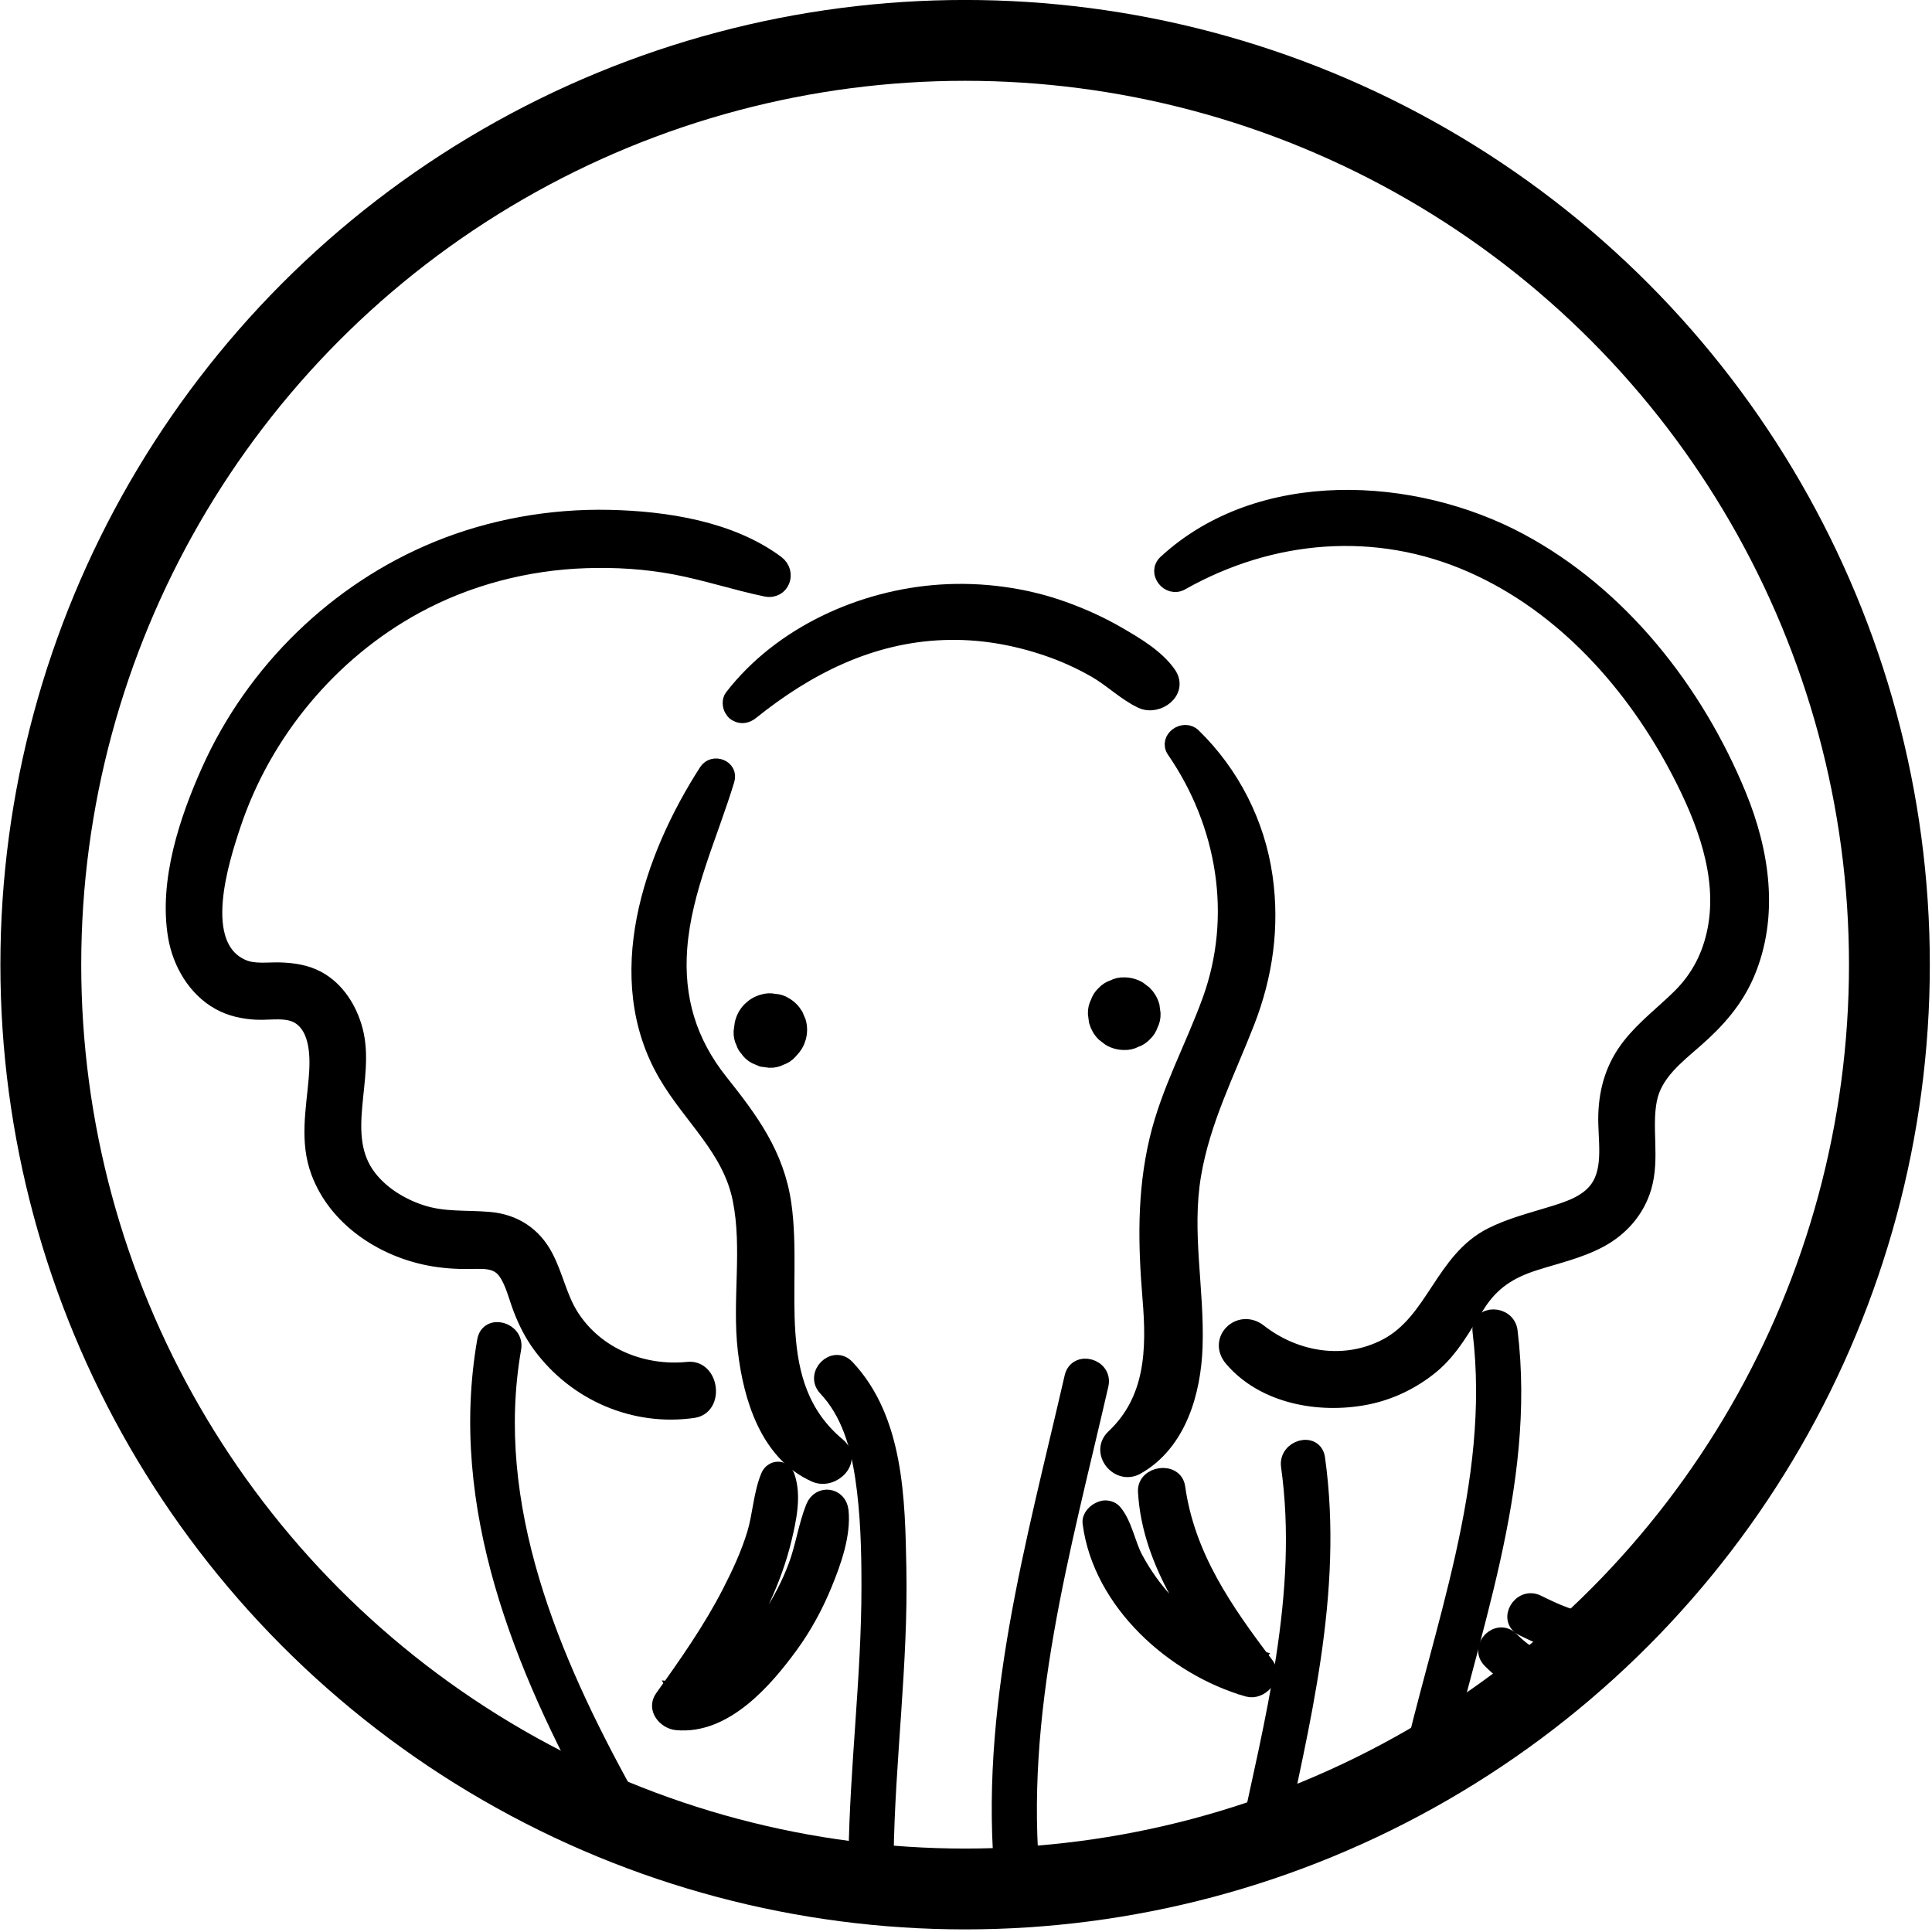 <svg xmlns="http://www.w3.org/2000/svg" width="239" height="239" viewBox="0 0 239 239"><g fill="none" fill-rule="evenodd" stroke="#000" transform="translate(5.049 4.996)"><path fill="#000" fill-rule="nonzero" stroke-width="2" d="M82.401 90.447C75.529 101.122 70.43 115.944 77.37 127.883 80.457 133.197 85.313 137.067 86.577 143.342 87.818 149.491 86.494 155.854 87.222 162.059 87.906 167.901 89.986 174.773 95.796 177.37 97.932 178.325 100.688 175.605 98.54 173.815 89.473 166.243 93.307 154.204 91.855 143.991 90.984 137.85 87.759 133.531 84.008 128.814 80.13 123.934 78.5 118.529 78.965 112.301 79.506 105.075 82.739 98.326 84.823 91.473 85.281 89.986 83.197 89.21 82.401 90.447L82.401 90.447ZM140.272 87.818C146.52 96.894 148.457 108.336 144.679 118.764 142.571 124.582 139.56 129.987 138.132 136.048 136.593 142.575 136.736 148.982 137.285 155.608 137.814 161.955 137.679 168.171 132.755 172.809 130.823 174.63 133.292 177.705 135.551 176.432 140.733 173.513 142.531 167.169 142.718 161.585 142.957 154.435 141.33 147.495 142.539 140.332 143.673 133.607 146.707 127.724 149.157 121.441 151.416 115.646 152.259 109.652 151.384 103.48 150.449 96.878 147.304 90.71 142.535 86.072 141.402 84.971 139.318 86.426 140.272 87.818L140.272 87.818Z"/><path fill="#000" fill-rule="nonzero" stroke-width="2" d="M90.988 64.687C85.289 60.456 77.287 59.231 70.339 59.076 63.097 58.917 55.755 60.217 49.049 62.965 36.621 68.064 26.416 78.007 20.9 90.264 18.14 96.401 15.59 104.033 16.732 110.826 17.28 114.091 19.15 117.328 22.113 118.959 23.517 119.734 25.044 120.057 26.635 120.148 28.357 120.243 30.524 119.746 32.051 120.753 34.394 122.296 34.35 125.943 34.143 128.381 33.813 132.294 32.998 136.192 34.426 139.998 36.553 145.681 42.165 149.411 47.968 150.557 49.654 150.891 51.348 151.01 53.062 150.986 54.812 150.963 56.515 150.792 57.596 152.39 58.507 153.735 58.857 155.417 59.438 156.916 60.062 158.527 60.814 160.034 61.844 161.426 66.211 167.34 73.449 170.47 80.727 169.416 83.507 169.015 82.883 164.186 80.059 164.473 74.467 165.041 68.74 162.751 65.618 157.93 64.123 155.62 63.653 152.903 62.385 150.489 60.945 147.741 58.527 146.174 55.437 145.92 52.494 145.673 49.837 145.975 46.973 145.025 44.539 144.217 42.165 142.77 40.574 140.726 36.486 135.468 40.407 128.448 38.844 122.491 38.16 119.882 36.621 117.4 34.195 116.099 32.779 115.344 31.176 115.109 29.594 115.061 28.09 115.018 26.376 115.304 24.952 114.683 18.867 112.031 22.24 101.519 23.755 96.981 27.561 85.579 35.794 75.688 46.349 69.937 52.78 66.433 60.07 64.54 67.38 64.294 71.099 64.166 74.849 64.393 78.508 65.089 82.278 65.805 85.929 67.018 89.683 67.805 91.64 68.219 92.523 65.829 90.988 64.687L90.988 64.687ZM141.064 67.042C152.195 60.762 165.189 59.629 177.016 64.843 188.411 69.866 197.117 79.637 202.772 90.539 205.815 96.401 208.471 103.277 207.183 109.987 206.558 113.232 205.138 116.012 202.788 118.334 200.728 120.371 198.401 122.109 196.604 124.404 194.631 126.921 193.768 129.737 193.669 132.918 193.577 135.802 194.42 139.505 192.635 142.03 191.302 143.915 188.884 144.647 186.78 145.291 184.318 146.047 181.817 146.683 179.502 147.841 173.425 150.887 172.399 158.459 166.513 161.569 161.335 164.306 155.19 163.296 150.684 159.772 148.346 157.942 145.395 160.738 147.383 163.073 151.316 167.69 158.185 168.903 163.908 167.794 166.843 167.225 169.603 165.904 171.918 164.023 174.483 161.939 175.97 159.044 177.728 156.316 179.494 153.572 181.678 152.18 184.728 151.201 187.452 150.326 190.288 149.71 192.829 148.35 195.43 146.958 197.427 144.707 198.258 141.851 199.296 138.299 198.238 134.613 198.926 131.049 199.563 127.756 202.339 125.66 204.721 123.568 207.386 121.226 209.629 118.696 211.025 115.399 214.051 108.257 212.85 100.354 209.975 93.37 204.669 80.473 195.375 68.617 182.95 61.955 169.774 54.892 150.815 53.902 139.198 64.624 137.894 65.829 139.564 67.889 141.064 67.042L141.064 67.042Z"/><path fill="#000" fill-rule="nonzero" stroke-width="2" d="M85.957 83.197C86.001 83.221 86.04 83.245 86.084 83.268 86.697 83.626 87.341 83.451 87.858 83.038 94.794 77.47 102.589 73.525 111.629 73.183 116.032 73.015 120.339 73.739 124.503 75.155 126.575 75.859 128.56 76.758 130.465 77.844 132.429 78.961 134.163 80.695 136.176 81.65 138.12 82.568 140.956 80.524 139.449 78.377 137.989 76.305 135.504 74.841 133.34 73.576 131.169 72.308 128.858 71.262 126.491 70.41 121.687 68.684 116.39 67.98 111.303 68.315 101.595 68.951 91.573 73.477 85.559 81.264 85.261 81.65 85.305 82.35 85.559 82.739 85.671 82.914 85.774 83.089 85.957 83.197L85.957 83.197ZM97.152 166.704C99.976 169.699 101.13 173.731 101.734 177.712 102.41 182.187 102.522 186.82 102.518 191.338 102.514 202.486 101.066 213.574 100.919 224.718 100.887 227.021 104.466 227.024 104.498 224.718 104.653 212.79 106.308 200.919 106.073 188.98 105.91 180.612 105.779 170.641 99.678 164.17 98.103 162.492 95.574 165.03 97.152 166.704L97.152 166.704ZM127.633 165.36C122.908 185.961 116.931 206.638 119.09 227.995 119.321 230.266 122.9 230.29 122.669 227.995 120.542 206.936 126.428 186.625 131.085 166.31 131.598 164.067 128.15 163.113 127.633 165.36L127.633 165.36ZM54.979 160.846C51.396 181.344 59.537 201.233 69.293 218.852 70.41 220.868 73.501 219.062 72.383 217.046 63.148 200.37 55.027 181.256 58.431 161.8 58.825 159.545 55.377 158.579 54.979 160.846L54.979 160.846ZM154.419 176.368C156.634 192.221 152.339 208.006 149.093 223.397 148.62 225.644 152.068 226.607 152.545 224.348 155.942 208.249 160.185 191.982 157.871 175.418 157.553 173.147 154.104 174.113 154.419 176.368L154.419 176.368ZM178.11 159.688C180.417 178.639 173.107 196.628 169.094 214.815 168.601 217.058 172.049 218.02 172.546 215.765 176.623 197.28 184.036 178.949 181.69 159.688 181.415 157.429 177.832 157.401 178.11 159.688L178.11 159.688Z"/><path fill="#000" fill-rule="nonzero" stroke-width="2" d="M90.057 177.637C89.143 179.848 89.059 182.433 88.363 184.74 87.592 187.285 86.478 189.672 85.269 192.03 82.91 196.62 79.932 200.855 76.937 205.043 75.974 206.387 77.311 207.903 78.651 208.034 84.585 208.607 89.568 202.848 92.718 198.521 94.428 196.17 95.812 193.613 96.91 190.924 98.012 188.232 99.228 184.859 98.922 181.908 98.723 179.987 96.341 179.677 95.625 181.463 94.703 183.766 94.361 186.335 93.49 188.685 92.638 190.98 91.493 193.167 90.149 195.208 87.794 198.787 83.463 204.518 78.647 204.061 79.22 205.059 79.792 206.053 80.361 207.052 83.599 202.51 86.923 197.888 89.266 192.802 90.364 190.415 91.278 187.926 91.891 185.372 92.463 182.97 93.116 180.039 92.265 177.641 91.867 176.507 90.487 176.599 90.057 177.637L90.057 177.637ZM131.292 181.674C131.248 181.69 131.2 181.705 131.157 181.721 130.504 181.956 129.773 182.624 129.872 183.408 131.149 193.227 140.197 201.293 149.324 203.906 150.851 204.343 152.653 202.422 151.567 200.99 146.456 194.249 141.775 187.556 140.57 178.997 140.264 176.818 136.601 177.331 136.725 179.518 137.23 188.459 142.933 196.13 148.135 202.995 148.883 202.024 149.63 201.05 150.378 200.08 146.015 198.831 142.157 196.413 139.083 193.076 137.627 191.497 136.386 189.715 135.364 187.826 134.41 186.056 134.044 183.595 132.763 182.067 132.449 181.682 131.757 181.507 131.292 181.674L131.292 181.674ZM192.102 195.566C189.596 195.462 187.349 194.38 185.134 193.295 183.074 192.285 181.256 195.371 183.328 196.385 186.132 197.761 188.932 199.01 192.102 199.141 194.404 199.241 194.4 195.661 192.102 195.566L192.102 195.566ZM179.335 200.386C181.3 202.366 183.65 203.774 186.275 204.701 188.451 205.469 189.389 202.013 187.226 201.249 185.185 200.529 183.388 199.392 181.865 197.856 180.242 196.218 177.708 198.751 179.335 200.386L179.335 200.386ZM86.884 121.456C86.864 121.544 86.844 121.628 86.824 121.715 86.784 122.021 86.74 122.327 86.701 122.634 86.685 123.111 86.78 123.552 86.999 123.966 87.082 124.26 87.23 124.511 87.444 124.73 87.687 125.107 88.009 125.402 88.415 125.621 88.689 125.736 88.964 125.851 89.238 125.97 89.544 126.01 89.851 126.054 90.157 126.094 90.634 126.114 91.075 126.014 91.489 125.795 91.919 125.656 92.288 125.418 92.599 125.08 92.654 125.012 92.71 124.948 92.766 124.881 93.203 124.443 93.501 123.926 93.669 123.33 93.836 122.705 93.836 122.085 93.669 121.46 93.549 121.182 93.434 120.9 93.315 120.621 93 120.092 92.583 119.671 92.054 119.361 91.652 119.102 91.215 118.963 90.745 118.943 90.276 118.84 89.811 118.859 89.341 119.007 88.745 119.174 88.228 119.476 87.79 119.909 87.353 120.343 87.051 120.86 86.884 121.456L86.884 121.456ZM134.024 123.894C134.505 123.914 134.955 123.811 135.368 123.592 135.802 123.453 136.176 123.21 136.494 122.868 136.836 122.55 137.075 122.176 137.218 121.743 137.436 121.325 137.536 120.88 137.52 120.399 137.48 120.088 137.436 119.778 137.397 119.472 137.23 118.879 136.931 118.366 136.498 117.933 136.263 117.75 136.029 117.567 135.79 117.388 135.245 117.074 134.656 116.915 134.028 116.911 133.547 116.891 133.097 116.994 132.684 117.213 132.25 117.352 131.876 117.595 131.558 117.937 131.216 118.255 130.978 118.629 130.834 119.062 130.616 119.48 130.516 119.925 130.532 120.407 130.572 120.717 130.616 121.027 130.655 121.333 130.823 121.926 131.121 122.439 131.554 122.872 131.789 123.055 132.024 123.238 132.262 123.417 132.807 123.735 133.396 123.894 134.024 123.894L134.024 123.894Z"/><circle cx="114.341" cy="114.341" r="114.341" stroke-width="10"/></g></svg>